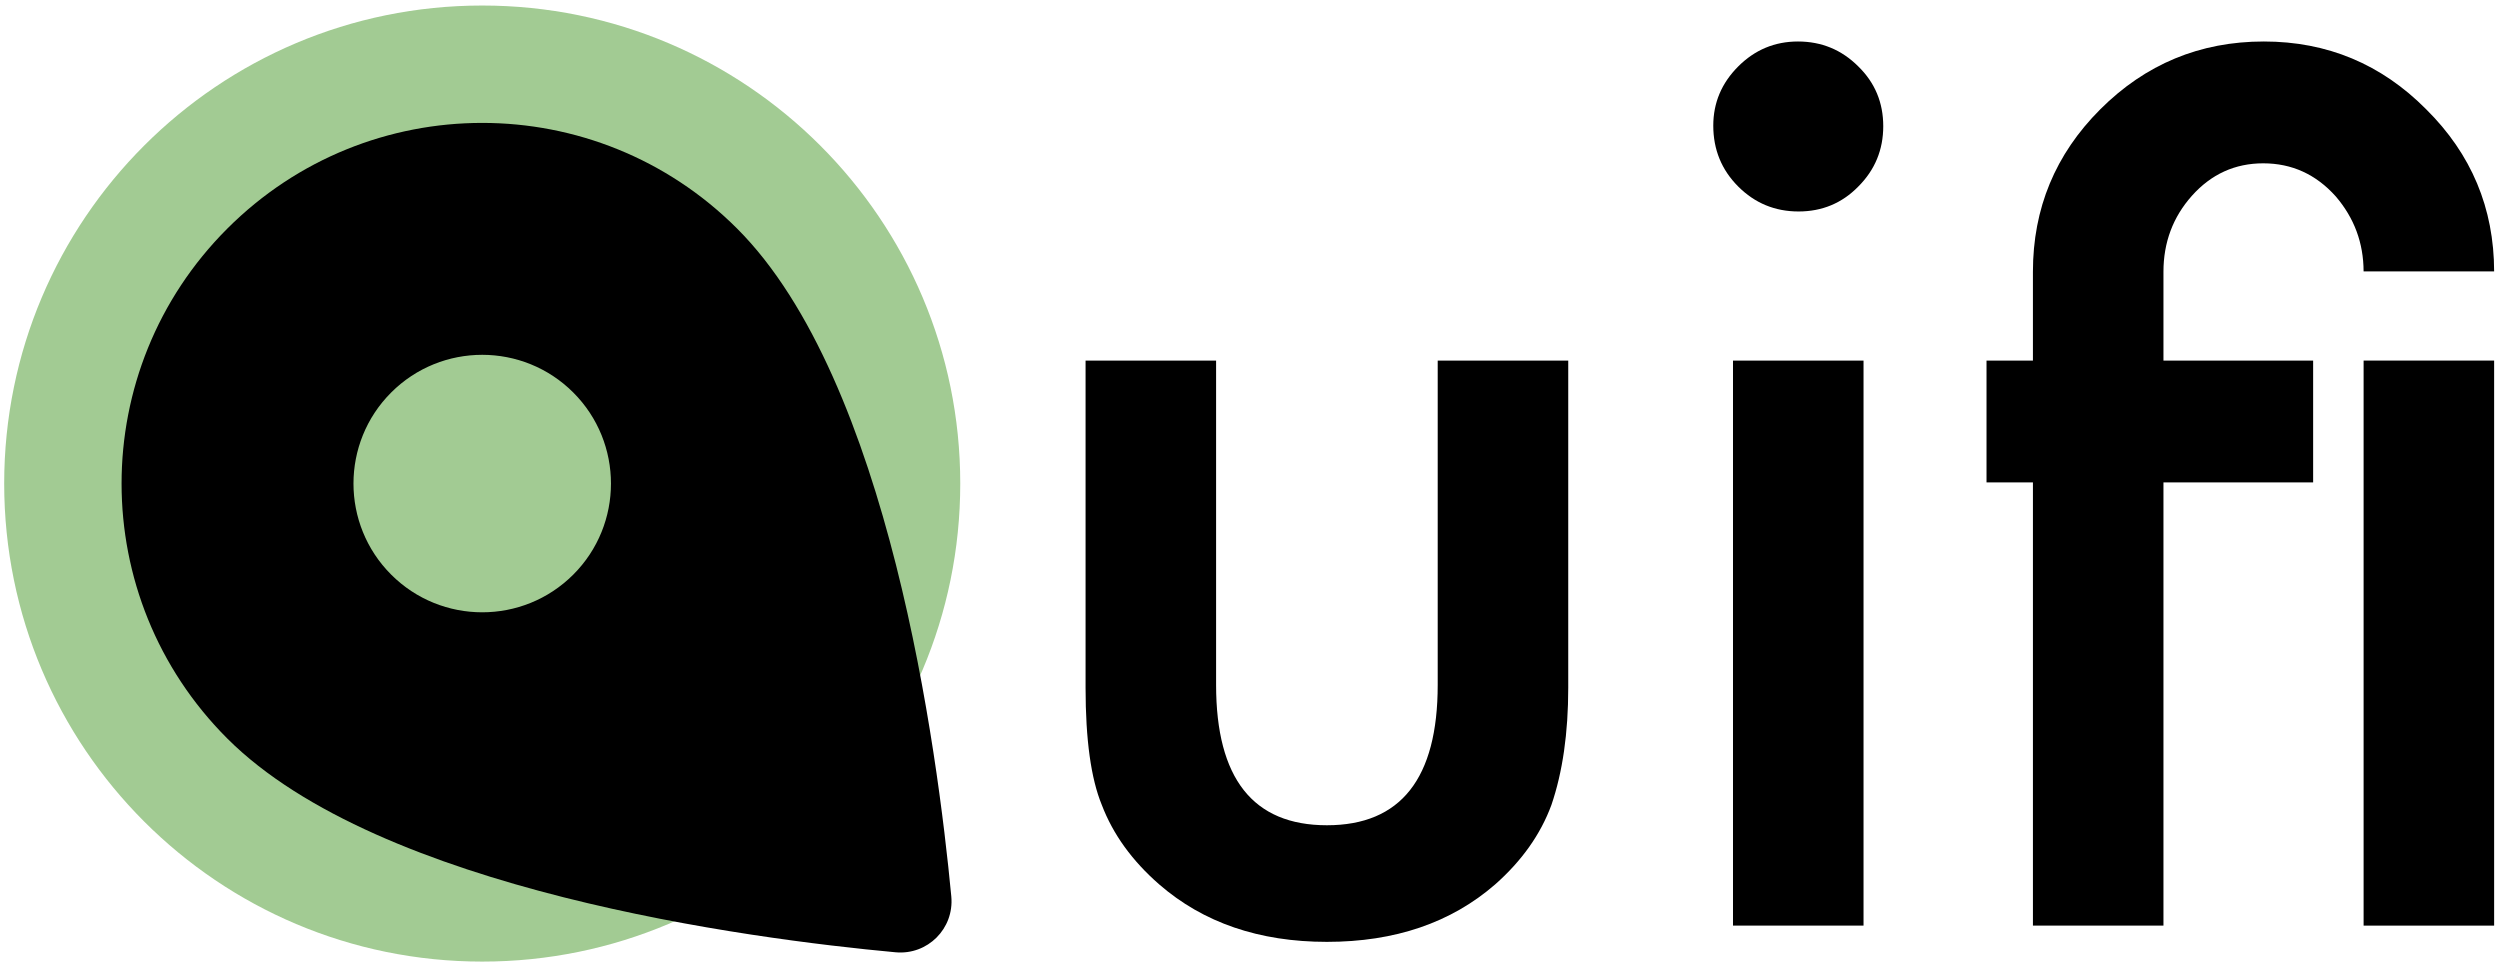 <svg width="303" height="117" viewBox="0 0 303 117" fill="none" xmlns="http://www.w3.org/2000/svg">
<path d="M147.391 43.701V83.006C147.391 94.35 151.868 100.021 160.821 100.021C169.774 100.021 174.25 94.35 174.25 83.006V43.701H190.071V83.357C190.071 88.842 189.391 93.576 188.032 97.56C186.719 101.123 184.446 104.334 181.211 107.193C175.868 111.834 169.071 114.154 160.821 114.154C152.618 114.154 145.844 111.834 140.5 107.193C137.219 104.334 134.899 101.123 133.539 97.56C132.227 94.373 131.571 89.638 131.571 83.357V43.701H147.391Z" fill="black"/>
<path d="M225.86 43.701V112.185H210.039V43.701H225.86ZM207.649 15.225C207.649 12.459 208.657 10.068 210.672 8.053C212.688 6.037 215.102 5.029 217.914 5.029C220.774 5.029 223.211 6.037 225.227 8.053C227.243 10.021 228.25 12.435 228.25 15.295C228.25 18.154 227.243 20.592 225.227 22.607C223.258 24.623 220.844 25.631 217.985 25.631C215.125 25.631 212.688 24.623 210.672 22.607C208.657 20.592 207.649 18.131 207.649 15.225Z" fill="black"/>
<path d="M262.211 43.185V32.943C262.211 29.381 263.359 26.31 265.656 23.732C268 21.107 270.883 19.795 274.304 19.795C277.773 19.795 280.703 21.131 283.093 23.803C285.333 26.416 286.458 29.447 286.468 32.897H302.289C302.278 25.229 299.536 18.682 294.062 13.256C288.625 7.771 282.062 5.029 274.375 5.029C266.64 5.029 260.031 7.771 254.547 13.256C249.109 18.693 246.39 25.256 246.39 32.943V43.701H240.766V58.467H246.391V112.185H262.211V58.467H280.352V43.701H262.211L262.211 43.185Z" fill="black"/>
<path d="M302.289 112.185H286.469V43.701H302.289V112.185Z" fill="black"/>
<path d="M116.383 58.607C116.383 90.605 90.444 116.545 58.446 116.545C26.448 116.545 0.508 90.605 0.508 58.607C0.508 26.609 26.448 0.67 58.446 0.67C90.444 0.67 116.383 26.609 116.383 58.607Z" fill="#A2CB93"/>
<path fill-rule="evenodd" clip-rule="evenodd" d="M27.547 89.506C10.464 72.424 10.464 44.791 27.547 27.709C44.63 10.626 72.262 10.626 89.344 27.709C107.751 46.115 113.622 91.007 115.299 108.663C115.653 112.548 112.43 115.77 108.546 115.417C90.845 113.784 45.954 107.913 27.547 89.506ZM47.41 69.643C53.502 75.734 63.389 75.734 69.481 69.643C75.572 63.551 75.572 53.663 69.481 47.572C63.389 41.481 53.502 41.481 47.41 47.572C41.319 53.663 41.319 63.551 47.41 69.643Z" fill="black"/>
</svg>
